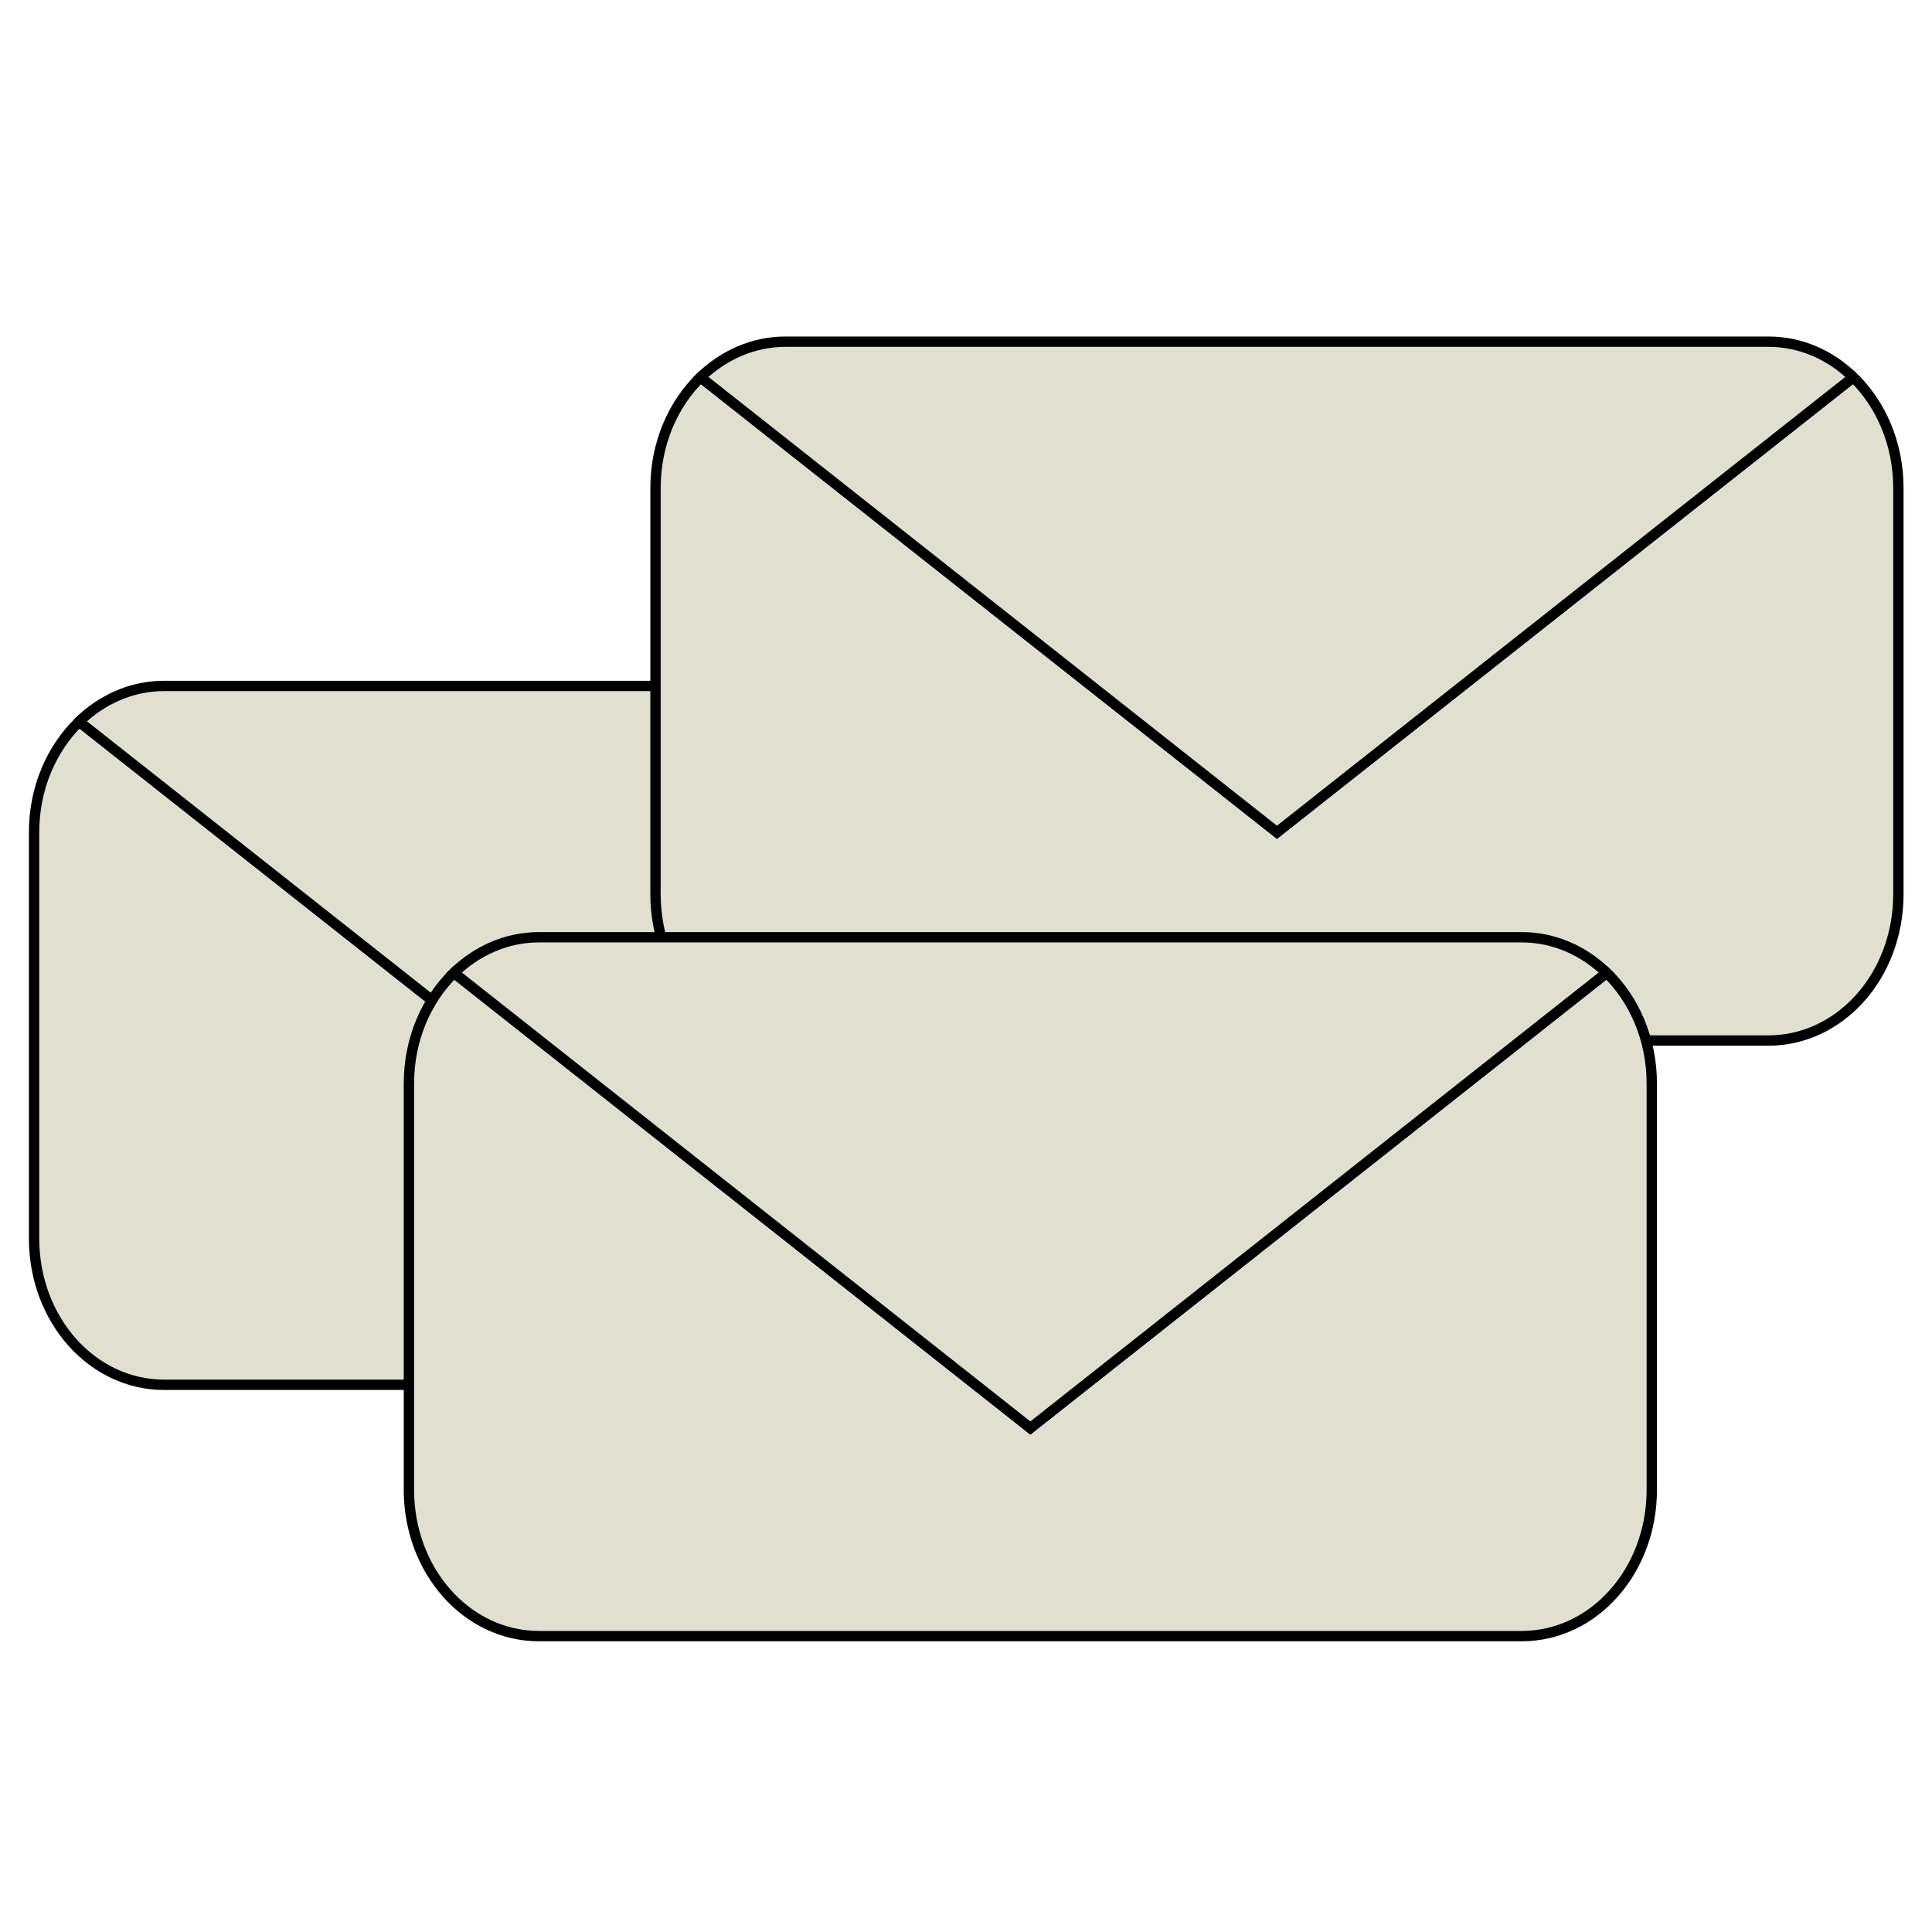 <?xml version="1.0" encoding="UTF-8" standalone="no"?>
<!-- Created with Inkscape (http://www.inkscape.org/) -->

<svg
   width="48"
   height="48"
   viewBox="0 0 12.7 12.7"
   version="1.1"
   id="svg1"
   inkscape:version="1.3.2 (091e20e, 2023-11-25, custom)"
   sodipodi:docname="spam-mail.svg"
   xmlns:inkscape="http://www.inkscape.org/namespaces/inkscape"
   xmlns:sodipodi="http://sodipodi.sourceforge.net/DTD/sodipodi-0.dtd"
   xmlns="http://www.w3.org/2000/svg"
   xmlns:svg="http://www.w3.org/2000/svg">
  <sodipodi:namedview
     id="namedview1"
     pagecolor="#505050"
     bordercolor="#eeeeee"
     borderopacity="1"
     inkscape:showpageshadow="0"
     inkscape:pageopacity="0"
     inkscape:pagecheckerboard="0"
     inkscape:deskcolor="#d1d1d1"
     inkscape:document-units="mm"
     inkscape:zoom="8.3597643"
     inkscape:cx="36.12542"
     inkscape:cy="52.752683"
     inkscape:window-width="1718"
     inkscape:window-height="1360"
     inkscape:window-x="3153"
     inkscape:window-y="1186"
     inkscape:window-maximized="0"
     inkscape:current-layer="layer1" />
  <defs
     id="defs1" />
  <g
     inkscape:label="Layer 1"
     inkscape:groupmode="layer"
     id="layer1">
    <path
       id="rect2"
       style="fill:#e0e0d1;fill-opacity:1;stroke:#000000;stroke-width:0.068;stroke-dasharray:none;stroke-opacity:1"
       d="M 0.52,4.744 C 0.339,4.92 0.224,5.18 0.224,5.471 v 2.67 c 0,0.533 0.381,0.962 0.855,0.962 h 6.46 c 0.474,0 0.855,-0.429 0.855,-0.962 V 5.471 c 0,-0.292 -0.115,-0.552 -0.296,-0.728 L 4.309,7.735 Z" />
    <path
       id="path2"
       style="fill:#e0e0d1;fill-opacity:1;stroke:#000000;stroke-width:0.068;stroke-dasharray:none;stroke-opacity:1"
       d="M 0.52,4.744 4.309,7.735 8.098,4.744 C 7.948,4.598 7.753,4.509 7.539,4.509 H 1.079 c -0.214,0 -0.409,0.089 -0.559,0.234 z" />
    <path
       id="rect2-1"
       style="fill:#e0e0d1;fill-opacity:1;stroke:#000000;stroke-width:0.068;stroke-dasharray:none;stroke-opacity:1"
       d="M 4.605,2.48 C 4.424,2.656 4.309,2.916 4.309,3.208 v 2.67 c 0,0.533 0.381,0.962 0.855,0.962 h 6.46 c 0.474,0 0.855,-0.429 0.855,-0.962 v -2.67 c 0,-0.292 -0.115,-0.552 -0.296,-0.728 L 8.394,5.471 Z" />
    <path
       id="path2-9"
       style="fill:#e0e0d1;fill-opacity:1;stroke:#000000;stroke-width:0.068;stroke-dasharray:none;stroke-opacity:1"
       d="M 4.605,2.48 8.394,5.471 12.182,2.48 C 12.033,2.334 11.838,2.246 11.624,2.246 H 5.164 c -0.214,0 -0.409,0.089 -0.559,0.234 z" />
    <path
       id="rect2-8"
       style="fill:#e0e0d1;fill-opacity:1;stroke:#000000;stroke-width:0.068;stroke-dasharray:none;stroke-opacity:1"
       d="M 2.984,6.395 C 2.803,6.571 2.688,6.831 2.688,7.123 v 2.67 c 0,0.533 0.381,0.962 0.855,0.962 h 6.46 c 0.474,0 0.855,-0.429 0.855,-0.962 V 7.123 c 0,-0.292 -0.115,-0.552 -0.296,-0.728 L 6.773,9.387 Z" />
    <path
       id="path2-2"
       style="fill:#e0e0d1;fill-opacity:1;stroke:#000000;stroke-width:0.068;stroke-dasharray:none;stroke-opacity:1"
       d="M 2.984,6.395 6.773,9.387 10.561,6.395 C 10.412,6.25 10.217,6.161 10.003,6.161 H 3.543 c -0.214,0 -0.409,0.089 -0.559,0.234 z" />
  </g>
</svg>
